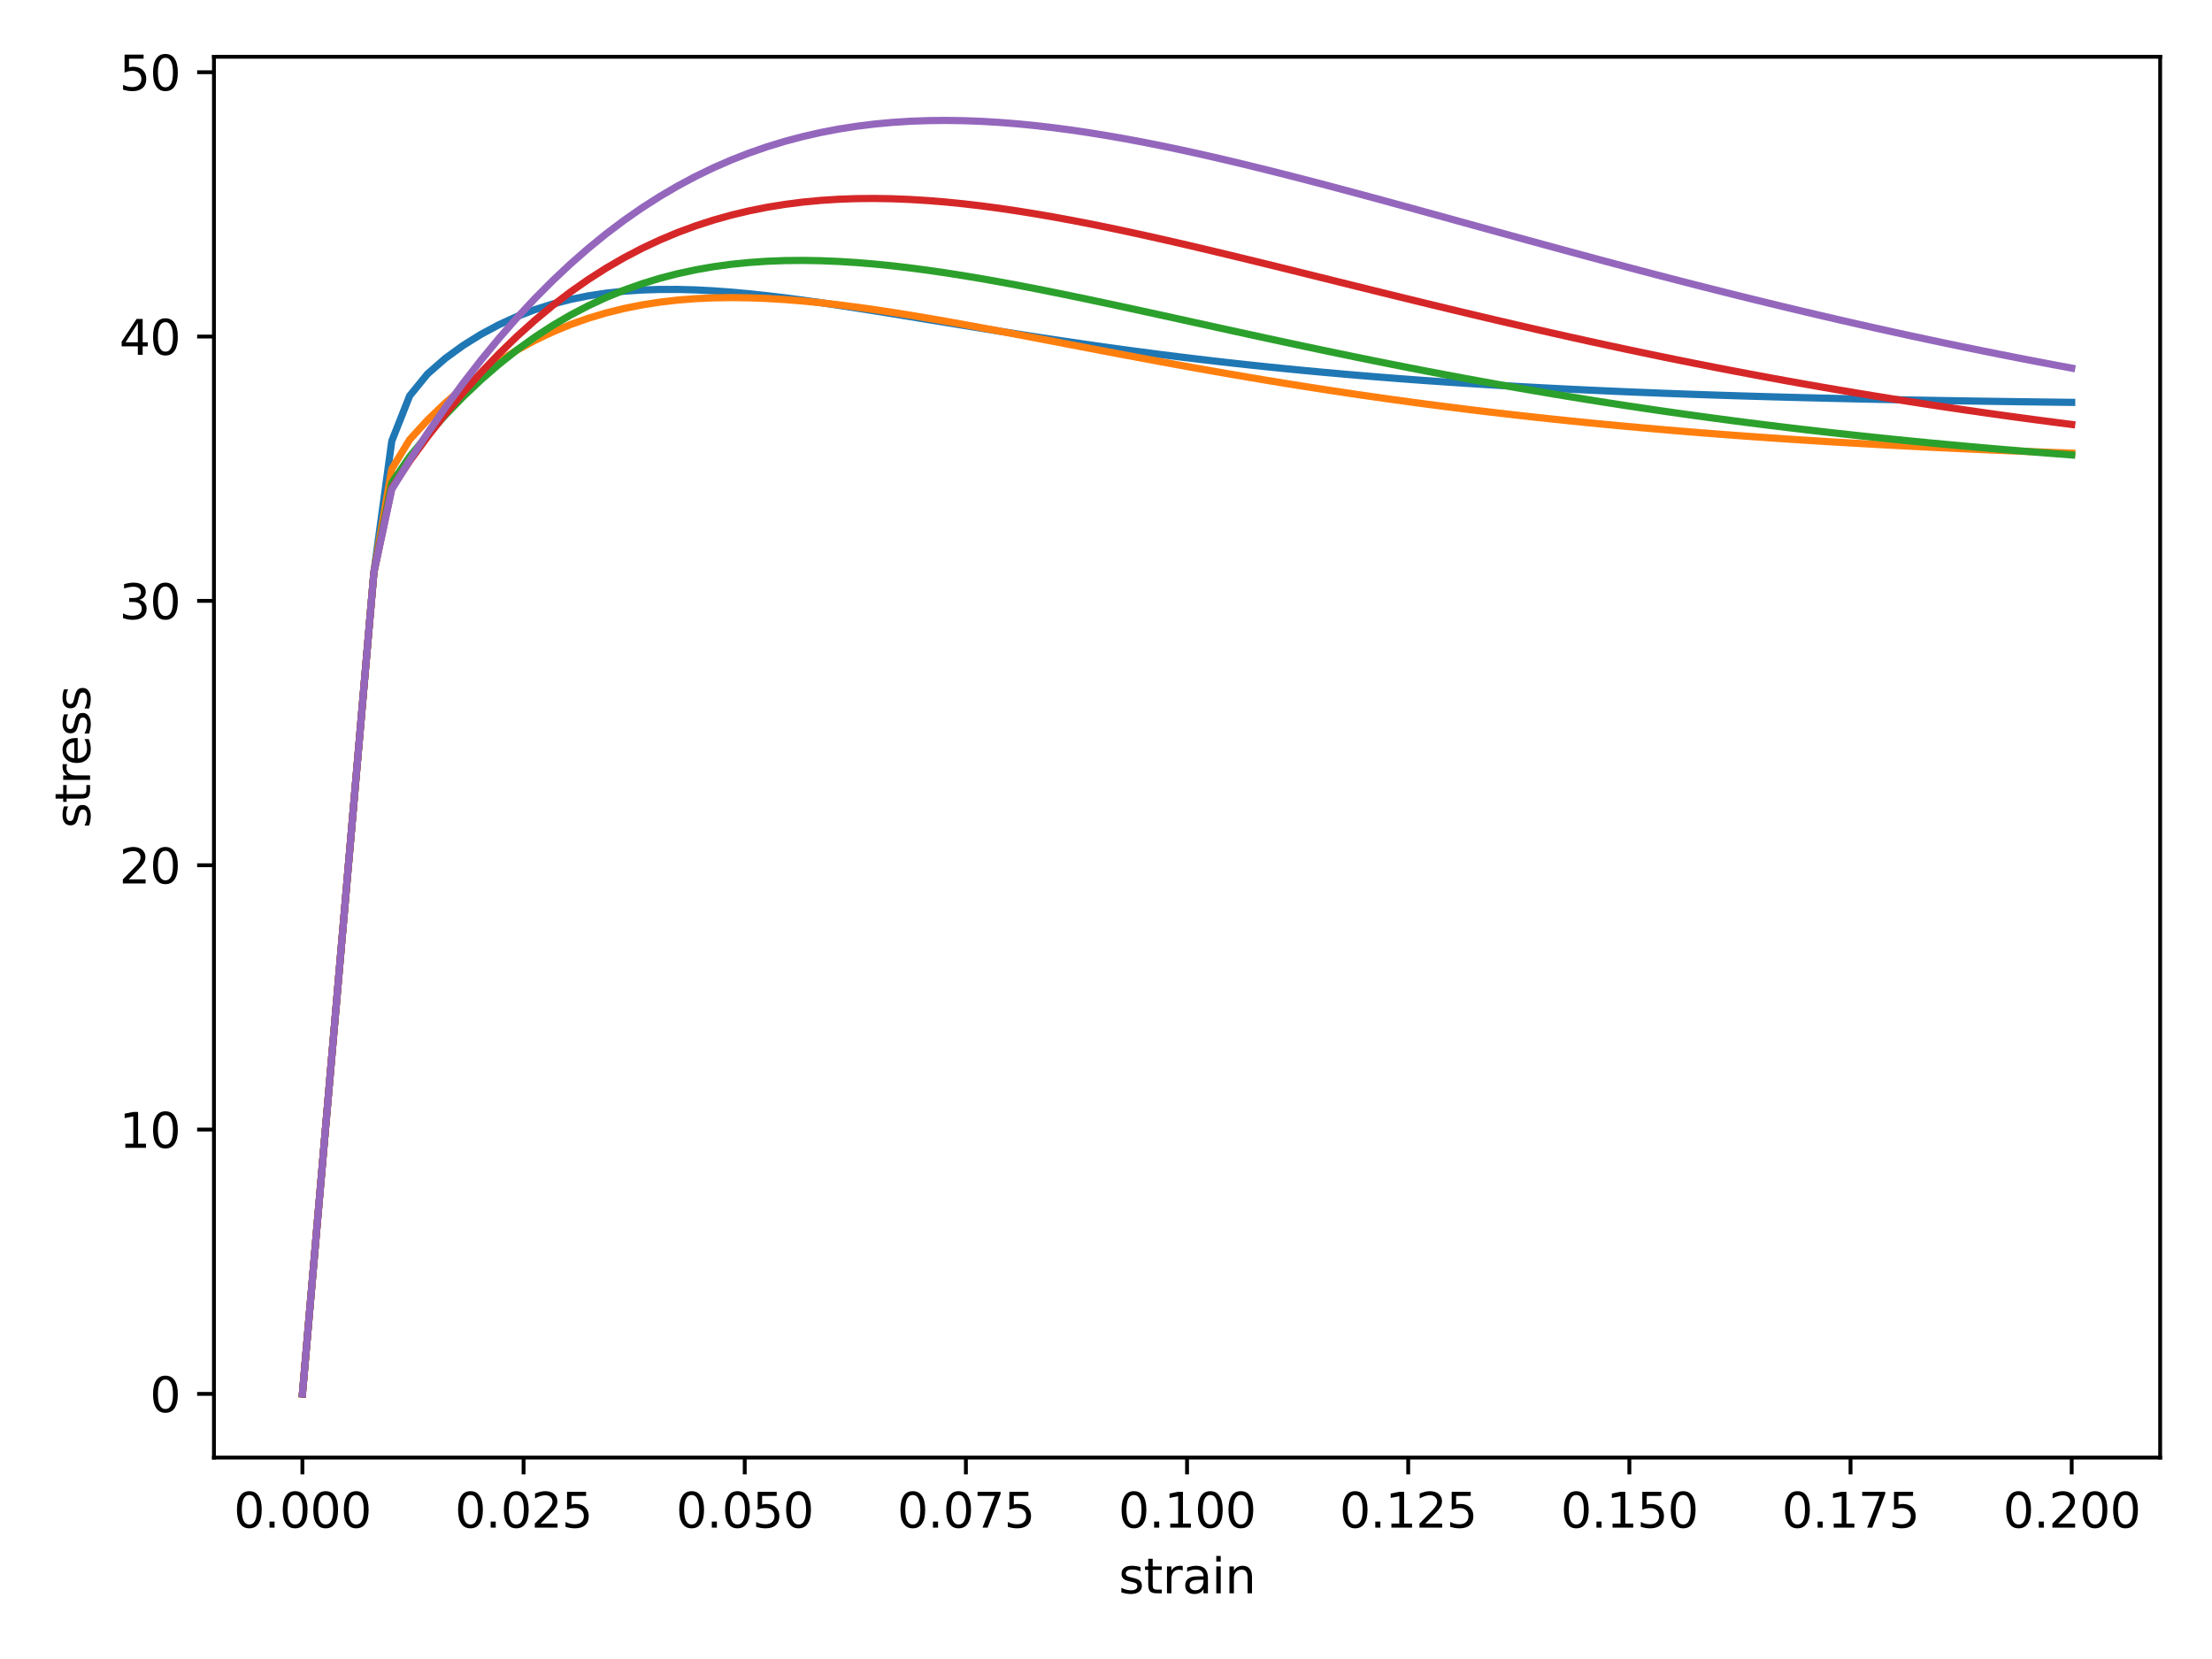 <?xml version="1.0" encoding="utf-8" standalone="no"?>
<!DOCTYPE svg PUBLIC "-//W3C//DTD SVG 1.1//EN"
  "http://www.w3.org/Graphics/SVG/1.1/DTD/svg11.dtd">
<svg xmlns:xlink="http://www.w3.org/1999/xlink" width="460.8pt" height="345.6pt" viewBox="0 0 460.8 345.6" xmlns="http://www.w3.org/2000/svg" version="1.1">
 <defs>
  <style type="text/css">*{stroke-linejoin: round; stroke-linecap: butt}</style>
 </defs>
 <g id="figure_1">
  <g id="patch_1">
   <path d="M 0 345.6 
L 460.8 345.6 
L 460.8 0 
L 0 0 
z
" style="fill: #ffffff"/>
  </g>
  <g id="axes_1">
   <g id="patch_2">
    <path d="M 44.57 303.64 
L 450 303.64 
L 450 11.823 
L 44.57 11.823 
z
" style="fill: #ffffff"/>
   </g>
   <g id="matplotlib.axis_1">
    <g id="xtick_1">
     <g id="line2d_1">
      <defs>
       <path id="m1093a4ce4a" d="M 0 0 
L 0 3.5 
" style="stroke: #000000; stroke-width: 0.8"/>
      </defs>
      <g>
       <use xlink:href="#m1093a4ce4a" x="62.999" y="303.64" style="stroke: #000000; stroke-width: 0.8"/>
      </g>
     </g>
     <g id="text_1">
      <!-- 0.000 -->
      <g transform="translate(48.685 318.238) scale(0.1 -0.1)">
       <defs>
        <path id="DejaVuSans-30" d="M 2034 4250 
Q 1547 4250 1301 3770 
Q 1056 3291 1056 2328 
Q 1056 1369 1301 889 
Q 1547 409 2034 409 
Q 2525 409 2770 889 
Q 3016 1369 3016 2328 
Q 3016 3291 2770 3770 
Q 2525 4250 2034 4250 
z
M 2034 4750 
Q 2819 4750 3233 4129 
Q 3647 3509 3647 2328 
Q 3647 1150 3233 529 
Q 2819 -91 2034 -91 
Q 1250 -91 836 529 
Q 422 1150 422 2328 
Q 422 3509 836 4129 
Q 1250 4750 2034 4750 
z
" transform="scale(0.016)"/>
        <path id="DejaVuSans-2e" d="M 684 794 
L 1344 794 
L 1344 0 
L 684 0 
L 684 794 
z
" transform="scale(0.016)"/>
       </defs>
       <use xlink:href="#DejaVuSans-30"/>
       <use xlink:href="#DejaVuSans-2e" x="63.623"/>
       <use xlink:href="#DejaVuSans-30" x="95.41"/>
       <use xlink:href="#DejaVuSans-30" x="159.033"/>
       <use xlink:href="#DejaVuSans-30" x="222.656"/>
      </g>
     </g>
    </g>
    <g id="xtick_2">
     <g id="line2d_2">
      <g>
       <use xlink:href="#m1093a4ce4a" x="109.07" y="303.64" style="stroke: #000000; stroke-width: 0.8"/>
      </g>
     </g>
     <g id="text_2">
      <!-- 0.025 -->
      <g transform="translate(94.756 318.238) scale(0.1 -0.1)">
       <defs>
        <path id="DejaVuSans-32" d="M 1228 531 
L 3431 531 
L 3431 0 
L 469 0 
L 469 531 
Q 828 903 1448 1529 
Q 2069 2156 2228 2338 
Q 2531 2678 2651 2914 
Q 2772 3150 2772 3378 
Q 2772 3750 2511 3984 
Q 2250 4219 1831 4219 
Q 1534 4219 1204 4116 
Q 875 4013 500 3803 
L 500 4441 
Q 881 4594 1212 4672 
Q 1544 4750 1819 4750 
Q 2544 4750 2975 4387 
Q 3406 4025 3406 3419 
Q 3406 3131 3298 2873 
Q 3191 2616 2906 2266 
Q 2828 2175 2409 1742 
Q 1991 1309 1228 531 
z
" transform="scale(0.016)"/>
        <path id="DejaVuSans-35" d="M 691 4666 
L 3169 4666 
L 3169 4134 
L 1269 4134 
L 1269 2991 
Q 1406 3038 1543 3061 
Q 1681 3084 1819 3084 
Q 2600 3084 3056 2656 
Q 3513 2228 3513 1497 
Q 3513 744 3044 326 
Q 2575 -91 1722 -91 
Q 1428 -91 1123 -41 
Q 819 9 494 109 
L 494 744 
Q 775 591 1075 516 
Q 1375 441 1709 441 
Q 2250 441 2565 725 
Q 2881 1009 2881 1497 
Q 2881 1984 2565 2268 
Q 2250 2553 1709 2553 
Q 1456 2553 1204 2497 
Q 953 2441 691 2322 
L 691 4666 
z
" transform="scale(0.016)"/>
       </defs>
       <use xlink:href="#DejaVuSans-30"/>
       <use xlink:href="#DejaVuSans-2e" x="63.623"/>
       <use xlink:href="#DejaVuSans-30" x="95.41"/>
       <use xlink:href="#DejaVuSans-32" x="159.033"/>
       <use xlink:href="#DejaVuSans-35" x="222.656"/>
      </g>
     </g>
    </g>
    <g id="xtick_3">
     <g id="line2d_3">
      <g>
       <use xlink:href="#m1093a4ce4a" x="155.142" y="303.64" style="stroke: #000000; stroke-width: 0.8"/>
      </g>
     </g>
     <g id="text_3">
      <!-- 0.050 -->
      <g transform="translate(140.828 318.238) scale(0.1 -0.1)">
       <use xlink:href="#DejaVuSans-30"/>
       <use xlink:href="#DejaVuSans-2e" x="63.623"/>
       <use xlink:href="#DejaVuSans-30" x="95.41"/>
       <use xlink:href="#DejaVuSans-35" x="159.033"/>
       <use xlink:href="#DejaVuSans-30" x="222.656"/>
      </g>
     </g>
    </g>
    <g id="xtick_4">
     <g id="line2d_4">
      <g>
       <use xlink:href="#m1093a4ce4a" x="201.213" y="303.64" style="stroke: #000000; stroke-width: 0.8"/>
      </g>
     </g>
     <g id="text_4">
      <!-- 0.075 -->
      <g transform="translate(186.899 318.238) scale(0.1 -0.1)">
       <defs>
        <path id="DejaVuSans-37" d="M 525 4666 
L 3525 4666 
L 3525 4397 
L 1831 0 
L 1172 0 
L 2766 4134 
L 525 4134 
L 525 4666 
z
" transform="scale(0.016)"/>
       </defs>
       <use xlink:href="#DejaVuSans-30"/>
       <use xlink:href="#DejaVuSans-2e" x="63.623"/>
       <use xlink:href="#DejaVuSans-30" x="95.41"/>
       <use xlink:href="#DejaVuSans-37" x="159.033"/>
       <use xlink:href="#DejaVuSans-35" x="222.656"/>
      </g>
     </g>
    </g>
    <g id="xtick_5">
     <g id="line2d_5">
      <g>
       <use xlink:href="#m1093a4ce4a" x="247.285" y="303.64" style="stroke: #000000; stroke-width: 0.8"/>
      </g>
     </g>
     <g id="text_5">
      <!-- 0.100 -->
      <g transform="translate(232.971 318.238) scale(0.1 -0.1)">
       <defs>
        <path id="DejaVuSans-31" d="M 794 531 
L 1825 531 
L 1825 4091 
L 703 3866 
L 703 4441 
L 1819 4666 
L 2450 4666 
L 2450 531 
L 3481 531 
L 3481 0 
L 794 0 
L 794 531 
z
" transform="scale(0.016)"/>
       </defs>
       <use xlink:href="#DejaVuSans-30"/>
       <use xlink:href="#DejaVuSans-2e" x="63.623"/>
       <use xlink:href="#DejaVuSans-31" x="95.41"/>
       <use xlink:href="#DejaVuSans-30" x="159.033"/>
       <use xlink:href="#DejaVuSans-30" x="222.656"/>
      </g>
     </g>
    </g>
    <g id="xtick_6">
     <g id="line2d_6">
      <g>
       <use xlink:href="#m1093a4ce4a" x="293.357" y="303.64" style="stroke: #000000; stroke-width: 0.8"/>
      </g>
     </g>
     <g id="text_6">
      <!-- 0.125 -->
      <g transform="translate(279.043 318.238) scale(0.1 -0.1)">
       <use xlink:href="#DejaVuSans-30"/>
       <use xlink:href="#DejaVuSans-2e" x="63.623"/>
       <use xlink:href="#DejaVuSans-31" x="95.41"/>
       <use xlink:href="#DejaVuSans-32" x="159.033"/>
       <use xlink:href="#DejaVuSans-35" x="222.656"/>
      </g>
     </g>
    </g>
    <g id="xtick_7">
     <g id="line2d_7">
      <g>
       <use xlink:href="#m1093a4ce4a" x="339.428" y="303.64" style="stroke: #000000; stroke-width: 0.8"/>
      </g>
     </g>
     <g id="text_7">
      <!-- 0.150 -->
      <g transform="translate(325.114 318.238) scale(0.1 -0.1)">
       <use xlink:href="#DejaVuSans-30"/>
       <use xlink:href="#DejaVuSans-2e" x="63.623"/>
       <use xlink:href="#DejaVuSans-31" x="95.41"/>
       <use xlink:href="#DejaVuSans-35" x="159.033"/>
       <use xlink:href="#DejaVuSans-30" x="222.656"/>
      </g>
     </g>
    </g>
    <g id="xtick_8">
     <g id="line2d_8">
      <g>
       <use xlink:href="#m1093a4ce4a" x="385.5" y="303.64" style="stroke: #000000; stroke-width: 0.8"/>
      </g>
     </g>
     <g id="text_8">
      <!-- 0.175 -->
      <g transform="translate(371.186 318.238) scale(0.1 -0.1)">
       <use xlink:href="#DejaVuSans-30"/>
       <use xlink:href="#DejaVuSans-2e" x="63.623"/>
       <use xlink:href="#DejaVuSans-31" x="95.41"/>
       <use xlink:href="#DejaVuSans-37" x="159.033"/>
       <use xlink:href="#DejaVuSans-35" x="222.656"/>
      </g>
     </g>
    </g>
    <g id="xtick_9">
     <g id="line2d_9">
      <g>
       <use xlink:href="#m1093a4ce4a" x="431.571" y="303.64" style="stroke: #000000; stroke-width: 0.8"/>
      </g>
     </g>
     <g id="text_9">
      <!-- 0.200 -->
      <g transform="translate(417.257 318.238) scale(0.1 -0.1)">
       <use xlink:href="#DejaVuSans-30"/>
       <use xlink:href="#DejaVuSans-2e" x="63.623"/>
       <use xlink:href="#DejaVuSans-32" x="95.41"/>
       <use xlink:href="#DejaVuSans-30" x="159.033"/>
       <use xlink:href="#DejaVuSans-30" x="222.656"/>
      </g>
     </g>
    </g>
    <g id="text_10">
     <!-- strain -->
     <g transform="translate(233.043 331.917) scale(0.1 -0.1)">
      <defs>
       <path id="DejaVuSans-73" d="M 2834 3397 
L 2834 2853 
Q 2591 2978 2328 3040 
Q 2066 3103 1784 3103 
Q 1356 3103 1142 2972 
Q 928 2841 928 2578 
Q 928 2378 1081 2264 
Q 1234 2150 1697 2047 
L 1894 2003 
Q 2506 1872 2764 1633 
Q 3022 1394 3022 966 
Q 3022 478 2636 193 
Q 2250 -91 1575 -91 
Q 1294 -91 989 -36 
Q 684 19 347 128 
L 347 722 
Q 666 556 975 473 
Q 1284 391 1588 391 
Q 1994 391 2212 530 
Q 2431 669 2431 922 
Q 2431 1156 2273 1281 
Q 2116 1406 1581 1522 
L 1381 1569 
Q 847 1681 609 1914 
Q 372 2147 372 2553 
Q 372 3047 722 3315 
Q 1072 3584 1716 3584 
Q 2034 3584 2315 3537 
Q 2597 3491 2834 3397 
z
" transform="scale(0.016)"/>
       <path id="DejaVuSans-74" d="M 1172 4494 
L 1172 3500 
L 2356 3500 
L 2356 3053 
L 1172 3053 
L 1172 1153 
Q 1172 725 1289 603 
Q 1406 481 1766 481 
L 2356 481 
L 2356 0 
L 1766 0 
Q 1100 0 847 248 
Q 594 497 594 1153 
L 594 3053 
L 172 3053 
L 172 3500 
L 594 3500 
L 594 4494 
L 1172 4494 
z
" transform="scale(0.016)"/>
       <path id="DejaVuSans-72" d="M 2631 2963 
Q 2534 3019 2420 3045 
Q 2306 3072 2169 3072 
Q 1681 3072 1420 2755 
Q 1159 2438 1159 1844 
L 1159 0 
L 581 0 
L 581 3500 
L 1159 3500 
L 1159 2956 
Q 1341 3275 1631 3429 
Q 1922 3584 2338 3584 
Q 2397 3584 2469 3576 
Q 2541 3569 2628 3553 
L 2631 2963 
z
" transform="scale(0.016)"/>
       <path id="DejaVuSans-61" d="M 2194 1759 
Q 1497 1759 1228 1600 
Q 959 1441 959 1056 
Q 959 750 1161 570 
Q 1363 391 1709 391 
Q 2188 391 2477 730 
Q 2766 1069 2766 1631 
L 2766 1759 
L 2194 1759 
z
M 3341 1997 
L 3341 0 
L 2766 0 
L 2766 531 
Q 2569 213 2275 61 
Q 1981 -91 1556 -91 
Q 1019 -91 701 211 
Q 384 513 384 1019 
Q 384 1609 779 1909 
Q 1175 2209 1959 2209 
L 2766 2209 
L 2766 2266 
Q 2766 2663 2505 2880 
Q 2244 3097 1772 3097 
Q 1472 3097 1187 3025 
Q 903 2953 641 2809 
L 641 3341 
Q 956 3463 1253 3523 
Q 1550 3584 1831 3584 
Q 2591 3584 2966 3190 
Q 3341 2797 3341 1997 
z
" transform="scale(0.016)"/>
       <path id="DejaVuSans-69" d="M 603 3500 
L 1178 3500 
L 1178 0 
L 603 0 
L 603 3500 
z
M 603 4863 
L 1178 4863 
L 1178 4134 
L 603 4134 
L 603 4863 
z
" transform="scale(0.016)"/>
       <path id="DejaVuSans-6e" d="M 3513 2113 
L 3513 0 
L 2938 0 
L 2938 2094 
Q 2938 2591 2744 2837 
Q 2550 3084 2163 3084 
Q 1697 3084 1428 2787 
Q 1159 2491 1159 1978 
L 1159 0 
L 581 0 
L 581 3500 
L 1159 3500 
L 1159 2956 
Q 1366 3272 1645 3428 
Q 1925 3584 2291 3584 
Q 2894 3584 3203 3211 
Q 3513 2838 3513 2113 
z
" transform="scale(0.016)"/>
      </defs>
      <use xlink:href="#DejaVuSans-73"/>
      <use xlink:href="#DejaVuSans-74" x="52.1"/>
      <use xlink:href="#DejaVuSans-72" x="91.309"/>
      <use xlink:href="#DejaVuSans-61" x="132.422"/>
      <use xlink:href="#DejaVuSans-69" x="193.701"/>
      <use xlink:href="#DejaVuSans-6e" x="221.484"/>
     </g>
    </g>
   </g>
   <g id="matplotlib.axis_2">
    <g id="ytick_1">
     <g id="line2d_10">
      <defs>
       <path id="md659f49c03" d="M 0 0 
L -3.5 0 
" style="stroke: #000000; stroke-width: 0.8"/>
      </defs>
      <g>
       <use xlink:href="#md659f49c03" x="44.57" y="290.376" style="stroke: #000000; stroke-width: 0.8"/>
      </g>
     </g>
     <g id="text_11">
      <!-- 0 -->
      <g transform="translate(31.207 294.175) scale(0.1 -0.1)">
       <use xlink:href="#DejaVuSans-30"/>
      </g>
     </g>
    </g>
    <g id="ytick_2">
     <g id="line2d_11">
      <g>
       <use xlink:href="#md659f49c03" x="44.57" y="235.309" style="stroke: #000000; stroke-width: 0.8"/>
      </g>
     </g>
     <g id="text_12">
      <!-- 10 -->
      <g transform="translate(24.845 239.108) scale(0.1 -0.1)">
       <use xlink:href="#DejaVuSans-31"/>
       <use xlink:href="#DejaVuSans-30" x="63.623"/>
      </g>
     </g>
    </g>
    <g id="ytick_3">
     <g id="line2d_12">
      <g>
       <use xlink:href="#md659f49c03" x="44.57" y="180.243" style="stroke: #000000; stroke-width: 0.8"/>
      </g>
     </g>
     <g id="text_13">
      <!-- 20 -->
      <g transform="translate(24.845 184.042) scale(0.1 -0.1)">
       <use xlink:href="#DejaVuSans-32"/>
       <use xlink:href="#DejaVuSans-30" x="63.623"/>
      </g>
     </g>
    </g>
    <g id="ytick_4">
     <g id="line2d_13">
      <g>
       <use xlink:href="#md659f49c03" x="44.57" y="125.176" style="stroke: #000000; stroke-width: 0.8"/>
      </g>
     </g>
     <g id="text_14">
      <!-- 30 -->
      <g transform="translate(24.845 128.976) scale(0.1 -0.1)">
       <defs>
        <path id="DejaVuSans-33" d="M 2597 2516 
Q 3050 2419 3304 2112 
Q 3559 1806 3559 1356 
Q 3559 666 3084 287 
Q 2609 -91 1734 -91 
Q 1441 -91 1130 -33 
Q 819 25 488 141 
L 488 750 
Q 750 597 1062 519 
Q 1375 441 1716 441 
Q 2309 441 2620 675 
Q 2931 909 2931 1356 
Q 2931 1769 2642 2001 
Q 2353 2234 1838 2234 
L 1294 2234 
L 1294 2753 
L 1863 2753 
Q 2328 2753 2575 2939 
Q 2822 3125 2822 3475 
Q 2822 3834 2567 4026 
Q 2313 4219 1838 4219 
Q 1578 4219 1281 4162 
Q 984 4106 628 3988 
L 628 4550 
Q 988 4650 1302 4700 
Q 1616 4750 1894 4750 
Q 2613 4750 3031 4423 
Q 3450 4097 3450 3541 
Q 3450 3153 3228 2886 
Q 3006 2619 2597 2516 
z
" transform="scale(0.016)"/>
       </defs>
       <use xlink:href="#DejaVuSans-33"/>
       <use xlink:href="#DejaVuSans-30" x="63.623"/>
      </g>
     </g>
    </g>
    <g id="ytick_5">
     <g id="line2d_14">
      <g>
       <use xlink:href="#md659f49c03" x="44.57" y="70.11" style="stroke: #000000; stroke-width: 0.8"/>
      </g>
     </g>
     <g id="text_15">
      <!-- 40 -->
      <g transform="translate(24.845 73.909) scale(0.1 -0.1)">
       <defs>
        <path id="DejaVuSans-34" d="M 2419 4116 
L 825 1625 
L 2419 1625 
L 2419 4116 
z
M 2253 4666 
L 3047 4666 
L 3047 1625 
L 3713 1625 
L 3713 1100 
L 3047 1100 
L 3047 0 
L 2419 0 
L 2419 1100 
L 313 1100 
L 313 1709 
L 2253 4666 
z
" transform="scale(0.016)"/>
       </defs>
       <use xlink:href="#DejaVuSans-34"/>
       <use xlink:href="#DejaVuSans-30" x="63.623"/>
      </g>
     </g>
    </g>
    <g id="ytick_6">
     <g id="line2d_15">
      <g>
       <use xlink:href="#md659f49c03" x="44.57" y="15.044" style="stroke: #000000; stroke-width: 0.8"/>
      </g>
     </g>
     <g id="text_16">
      <!-- 50 -->
      <g transform="translate(24.845 18.843) scale(0.1 -0.1)">
       <use xlink:href="#DejaVuSans-35"/>
       <use xlink:href="#DejaVuSans-30" x="63.623"/>
      </g>
     </g>
    </g>
    <g id="text_17">
     <!-- stress -->
     <g transform="translate(18.765 172.525) rotate(-90) scale(0.1 -0.1)">
      <defs>
       <path id="DejaVuSans-65" d="M 3597 1894 
L 3597 1613 
L 953 1613 
Q 991 1019 1311 708 
Q 1631 397 2203 397 
Q 2534 397 2845 478 
Q 3156 559 3463 722 
L 3463 178 
Q 3153 47 2828 -22 
Q 2503 -91 2169 -91 
Q 1331 -91 842 396 
Q 353 884 353 1716 
Q 353 2575 817 3079 
Q 1281 3584 2069 3584 
Q 2775 3584 3186 3129 
Q 3597 2675 3597 1894 
z
M 3022 2063 
Q 3016 2534 2758 2815 
Q 2500 3097 2075 3097 
Q 1594 3097 1305 2825 
Q 1016 2553 972 2059 
L 3022 2063 
z
" transform="scale(0.016)"/>
      </defs>
      <use xlink:href="#DejaVuSans-73"/>
      <use xlink:href="#DejaVuSans-74" x="52.1"/>
      <use xlink:href="#DejaVuSans-72" x="91.309"/>
      <use xlink:href="#DejaVuSans-65" x="130.172"/>
      <use xlink:href="#DejaVuSans-73" x="191.695"/>
      <use xlink:href="#DejaVuSans-73" x="243.795"/>
     </g>
    </g>
   </g>
   <g id="line2d_16">
    <path d="M 62.999 290.376 
L 66.722 247.589 
L 70.445 204.802 
L 74.168 162.016 
L 77.89 119.229 
L 81.613 91.885 
L 85.336 82.468 
L 89.059 77.898 
L 92.782 74.646 
L 96.505 71.948 
L 100.228 69.631 
L 103.951 67.639 
L 107.674 65.942 
L 111.397 64.515 
L 115.12 63.335 
L 118.843 62.38 
L 122.566 61.63 
L 126.289 61.063 
L 130.012 60.663 
L 133.735 60.412 
L 137.458 60.293 
L 141.181 60.291 
L 144.904 60.393 
L 148.627 60.585 
L 152.35 60.857 
L 156.073 61.196 
L 159.796 61.593 
L 163.518 62.039 
L 167.241 62.527 
L 170.964 63.048 
L 174.687 63.597 
L 178.41 64.167 
L 182.133 64.753 
L 185.856 65.352 
L 189.579 65.957 
L 193.302 66.566 
L 197.025 67.177 
L 200.748 67.785 
L 204.471 68.388 
L 208.194 68.985 
L 211.917 69.573 
L 215.64 70.152 
L 219.363 70.719 
L 223.086 71.274 
L 226.809 71.816 
L 230.532 72.344 
L 234.255 72.858 
L 237.978 73.356 
L 241.701 73.84 
L 245.424 74.309 
L 249.146 74.762 
L 252.869 75.2 
L 256.592 75.622 
L 260.315 76.03 
L 264.038 76.422 
L 267.761 76.799 
L 271.484 77.162 
L 275.207 77.511 
L 278.93 77.845 
L 282.653 78.167 
L 286.376 78.474 
L 290.099 78.769 
L 293.822 79.051 
L 297.545 79.321 
L 301.268 79.58 
L 304.991 79.827 
L 308.714 80.063 
L 312.437 80.288 
L 316.16 80.503 
L 319.883 80.708 
L 323.606 80.904 
L 327.329 81.091 
L 331.052 81.268 
L 334.774 81.438 
L 338.497 81.599 
L 342.22 81.753 
L 345.943 81.899 
L 349.666 82.038 
L 353.389 82.17 
L 357.112 82.296 
L 360.835 82.416 
L 364.558 82.529 
L 368.281 82.637 
L 372.004 82.74 
L 375.727 82.837 
L 379.45 82.929 
L 383.173 83.017 
L 386.896 83.1 
L 390.619 83.179 
L 394.342 83.254 
L 398.065 83.325 
L 401.788 83.393 
L 405.511 83.457 
L 409.234 83.517 
L 412.957 83.575 
L 416.68 83.629 
L 420.402 83.68 
L 424.125 83.729 
L 427.848 83.775 
L 431.571 83.819 
" clip-path="url(#p3fa131c1b2)" style="fill: none; stroke: #1f77b4; stroke-width: 1.5; stroke-linecap: square"/>
   </g>
   <g id="line2d_17">
    <path d="M 62.999 290.376 
L 66.722 247.589 
L 70.445 204.802 
L 74.168 162.016 
L 77.89 119.229 
L 81.613 97.697 
L 85.336 91.596 
L 89.059 87.513 
L 92.782 83.944 
L 96.505 80.729 
L 100.228 77.838 
L 103.951 75.251 
L 107.674 72.951 
L 111.397 70.922 
L 115.12 69.147 
L 118.843 67.609 
L 122.566 66.293 
L 126.289 65.183 
L 130.012 64.263 
L 133.735 63.52 
L 137.458 62.94 
L 141.181 62.51 
L 144.904 62.216 
L 148.627 62.048 
L 152.35 61.993 
L 156.073 62.041 
L 159.796 62.182 
L 163.518 62.407 
L 167.241 62.706 
L 170.964 63.072 
L 174.687 63.498 
L 178.41 63.975 
L 182.133 64.497 
L 185.856 65.059 
L 189.579 65.655 
L 193.302 66.279 
L 197.025 66.927 
L 200.748 67.594 
L 204.471 68.278 
L 208.194 68.973 
L 211.917 69.677 
L 215.64 70.387 
L 219.363 71.1 
L 223.086 71.814 
L 226.809 72.527 
L 230.532 73.237 
L 234.255 73.941 
L 237.978 74.639 
L 241.701 75.33 
L 245.424 76.011 
L 249.146 76.682 
L 252.869 77.342 
L 256.592 77.991 
L 260.315 78.628 
L 264.038 79.251 
L 267.761 79.861 
L 271.484 80.458 
L 275.207 81.041 
L 278.93 81.609 
L 282.653 82.163 
L 286.376 82.703 
L 290.099 83.228 
L 293.822 83.739 
L 297.545 84.236 
L 301.268 84.718 
L 304.991 85.186 
L 308.714 85.64 
L 312.437 86.08 
L 316.16 86.507 
L 319.883 86.92 
L 323.606 87.32 
L 327.329 87.707 
L 331.052 88.081 
L 334.774 88.443 
L 338.497 88.792 
L 342.22 89.13 
L 345.943 89.456 
L 349.666 89.77 
L 353.389 90.074 
L 357.112 90.367 
L 360.835 90.649 
L 364.558 90.921 
L 368.281 91.184 
L 372.004 91.436 
L 375.727 91.68 
L 379.45 91.914 
L 383.173 92.14 
L 386.896 92.357 
L 390.619 92.566 
L 394.342 92.767 
L 398.065 92.96 
L 401.788 93.146 
L 405.511 93.324 
L 409.234 93.496 
L 412.957 93.661 
L 416.68 93.82 
L 420.402 93.972 
L 424.125 94.118 
L 427.848 94.259 
L 431.571 94.394 
" clip-path="url(#p3fa131c1b2)" style="fill: none; stroke: #ff7f0e; stroke-width: 1.5; stroke-linecap: square"/>
   </g>
   <g id="line2d_18">
    <path d="M 62.999 290.376 
L 66.722 247.589 
L 70.445 204.802 
L 74.168 162.016 
L 77.89 119.229 
L 81.613 100.585 
L 85.336 95.132 
L 89.059 90.621 
L 92.782 86.465 
L 96.505 82.63 
L 100.228 79.102 
L 103.951 75.868 
L 107.674 72.917 
L 111.397 70.235 
L 115.12 67.811 
L 118.843 65.631 
L 122.566 63.683 
L 126.289 61.955 
L 130.012 60.436 
L 133.735 59.113 
L 137.458 57.975 
L 141.181 57.01 
L 144.904 56.209 
L 148.627 55.559 
L 152.35 55.051 
L 156.073 54.675 
L 159.796 54.423 
L 163.518 54.283 
L 167.241 54.249 
L 170.964 54.311 
L 174.687 54.463 
L 178.41 54.695 
L 182.133 55.002 
L 185.856 55.377 
L 189.579 55.813 
L 193.302 56.304 
L 197.025 56.845 
L 200.748 57.43 
L 204.471 58.055 
L 208.194 58.716 
L 211.917 59.406 
L 215.64 60.123 
L 219.363 60.864 
L 223.086 61.623 
L 226.809 62.399 
L 230.532 63.188 
L 234.255 63.988 
L 237.978 64.795 
L 241.701 65.609 
L 245.424 66.425 
L 249.146 67.243 
L 252.869 68.061 
L 256.592 68.877 
L 260.315 69.689 
L 264.038 70.497 
L 267.761 71.299 
L 271.484 72.093 
L 275.207 72.88 
L 278.93 73.657 
L 282.653 74.425 
L 286.376 75.182 
L 290.099 75.928 
L 293.822 76.662 
L 297.545 77.385 
L 301.268 78.094 
L 304.991 78.791 
L 308.714 79.475 
L 312.437 80.146 
L 316.16 80.803 
L 319.883 81.446 
L 323.606 82.076 
L 327.329 82.692 
L 331.052 83.294 
L 334.774 83.882 
L 338.497 84.457 
L 342.22 85.017 
L 345.943 85.564 
L 349.666 86.098 
L 353.389 86.618 
L 357.112 87.125 
L 360.835 87.619 
L 364.558 88.099 
L 368.281 88.567 
L 372.004 89.023 
L 375.727 89.466 
L 379.45 89.896 
L 383.173 90.315 
L 386.896 90.722 
L 390.619 91.118 
L 394.342 91.502 
L 398.065 91.875 
L 401.788 92.237 
L 405.511 92.589 
L 409.234 92.93 
L 412.957 93.261 
L 416.68 93.583 
L 420.402 93.894 
L 424.125 94.196 
L 427.848 94.489 
L 431.571 94.773 
" clip-path="url(#p3fa131c1b2)" style="fill: none; stroke: #2ca02c; stroke-width: 1.5; stroke-linecap: square"/>
   </g>
   <g id="line2d_19">
    <path d="M 62.999 290.376 
L 66.722 247.589 
L 70.445 204.802 
L 74.168 162.016 
L 77.89 119.229 
L 81.613 101.689 
L 85.336 96.062 
L 89.059 90.982 
L 92.782 86.217 
L 96.505 81.754 
L 100.228 77.585 
L 103.951 73.7 
L 107.674 70.091 
L 111.397 66.747 
L 115.12 63.661 
L 118.843 60.821 
L 122.566 58.218 
L 126.289 55.844 
L 130.012 53.687 
L 133.735 51.74 
L 137.458 49.992 
L 141.181 48.433 
L 144.904 47.056 
L 148.627 45.851 
L 152.35 44.808 
L 156.073 43.92 
L 159.796 43.178 
L 163.518 42.573 
L 167.241 42.098 
L 170.964 41.745 
L 174.687 41.506 
L 178.41 41.374 
L 182.133 41.343 
L 185.856 41.404 
L 189.579 41.553 
L 193.302 41.782 
L 197.025 42.086 
L 200.748 42.46 
L 204.471 42.896 
L 208.194 43.392 
L 211.917 43.941 
L 215.64 44.539 
L 219.363 45.181 
L 223.086 45.864 
L 226.809 46.584 
L 230.532 47.335 
L 234.255 48.117 
L 237.978 48.923 
L 241.701 49.753 
L 245.424 50.602 
L 249.146 51.469 
L 252.869 52.35 
L 256.592 53.243 
L 260.315 54.145 
L 264.038 55.055 
L 267.761 55.971 
L 271.484 56.891 
L 275.207 57.813 
L 278.93 58.736 
L 282.653 59.658 
L 286.376 60.578 
L 290.099 61.494 
L 293.822 62.406 
L 297.545 63.312 
L 301.268 64.212 
L 304.991 65.105 
L 308.714 65.989 
L 312.437 66.864 
L 316.16 67.73 
L 319.883 68.586 
L 323.606 69.431 
L 327.329 70.265 
L 331.052 71.087 
L 334.774 71.898 
L 338.497 72.696 
L 342.22 73.482 
L 345.943 74.255 
L 349.666 75.016 
L 353.389 75.763 
L 357.112 76.497 
L 360.835 77.218 
L 364.558 77.925 
L 368.281 78.62 
L 372.004 79.3 
L 375.727 79.968 
L 379.45 80.622 
L 383.173 81.262 
L 386.896 81.889 
L 390.619 82.504 
L 394.342 83.105 
L 398.065 83.693 
L 401.788 84.268 
L 405.511 84.83 
L 409.234 85.38 
L 412.957 85.917 
L 416.68 86.442 
L 420.402 86.955 
L 424.125 87.455 
L 427.848 87.944 
L 431.571 88.421 
" clip-path="url(#p3fa131c1b2)" style="fill: none; stroke: #d62728; stroke-width: 1.5; stroke-linecap: square"/>
   </g>
   <g id="line2d_20">
    <path d="M 62.999 290.376 
L 66.722 247.589 
L 70.445 204.802 
L 74.168 162.016 
L 77.89 119.229 
L 81.613 101.945 
L 85.336 95.896 
L 89.059 90.237 
L 92.782 84.872 
L 96.505 79.795 
L 100.228 74.998 
L 103.951 70.475 
L 107.674 66.219 
L 111.397 62.224 
L 115.12 58.481 
L 118.843 54.984 
L 122.566 51.726 
L 126.289 48.697 
L 130.012 45.892 
L 133.735 43.303 
L 137.458 40.921 
L 141.181 38.74 
L 144.904 36.752 
L 148.627 34.948 
L 152.35 33.323 
L 156.073 31.867 
L 159.796 30.575 
L 163.518 29.438 
L 167.241 28.45 
L 170.964 27.604 
L 174.687 26.892 
L 178.41 26.308 
L 182.133 25.846 
L 185.856 25.499 
L 189.579 25.261 
L 193.302 25.125 
L 197.025 25.087 
L 200.748 25.14 
L 204.471 25.279 
L 208.194 25.499 
L 211.917 25.794 
L 215.64 26.159 
L 219.363 26.591 
L 223.086 27.084 
L 226.809 27.633 
L 230.532 28.236 
L 234.255 28.887 
L 237.978 29.583 
L 241.701 30.32 
L 245.424 31.095 
L 249.146 31.905 
L 252.869 32.746 
L 256.592 33.615 
L 260.315 34.51 
L 264.038 35.428 
L 267.761 36.365 
L 271.484 37.321 
L 275.207 38.292 
L 278.93 39.277 
L 282.653 40.273 
L 286.376 41.278 
L 290.099 42.291 
L 293.822 43.31 
L 297.545 44.333 
L 301.268 45.359 
L 304.991 46.387 
L 308.714 47.414 
L 312.437 48.441 
L 316.16 49.465 
L 319.883 50.486 
L 323.606 51.503 
L 327.329 52.515 
L 331.052 53.521 
L 334.774 54.52 
L 338.497 55.511 
L 342.22 56.494 
L 345.943 57.469 
L 349.666 58.434 
L 353.389 59.389 
L 357.112 60.334 
L 360.835 61.269 
L 364.558 62.192 
L 368.281 63.104 
L 372.004 64.004 
L 375.727 64.892 
L 379.45 65.768 
L 383.173 66.632 
L 386.896 67.483 
L 390.619 68.322 
L 394.342 69.147 
L 398.065 69.96 
L 401.788 70.759 
L 405.511 71.546 
L 409.234 72.32 
L 412.957 73.08 
L 416.68 73.827 
L 420.402 74.561 
L 424.125 75.283 
L 427.848 75.991 
L 431.571 76.686 
" clip-path="url(#p3fa131c1b2)" style="fill: none; stroke: #9467bd; stroke-width: 1.5; stroke-linecap: square"/>
   </g>
   <g id="patch_3">
    <path d="M 44.57 303.64 
L 44.57 11.823 
" style="fill: none; stroke: #000000; stroke-width: 0.8; stroke-linejoin: miter; stroke-linecap: square"/>
   </g>
   <g id="patch_4">
    <path d="M 450 303.64 
L 450 11.823 
" style="fill: none; stroke: #000000; stroke-width: 0.8; stroke-linejoin: miter; stroke-linecap: square"/>
   </g>
   <g id="patch_5">
    <path d="M 44.57 303.64 
L 450 303.64 
" style="fill: none; stroke: #000000; stroke-width: 0.8; stroke-linejoin: miter; stroke-linecap: square"/>
   </g>
   <g id="patch_6">
    <path d="M 44.57 11.823 
L 450 11.823 
" style="fill: none; stroke: #000000; stroke-width: 0.8; stroke-linejoin: miter; stroke-linecap: square"/>
   </g>
  </g>
 </g>
 <defs>
  <clipPath id="p3fa131c1b2">
   <rect x="44.57" y="11.823" width="405.43" height="291.817"/>
  </clipPath>
 </defs>
</svg>
